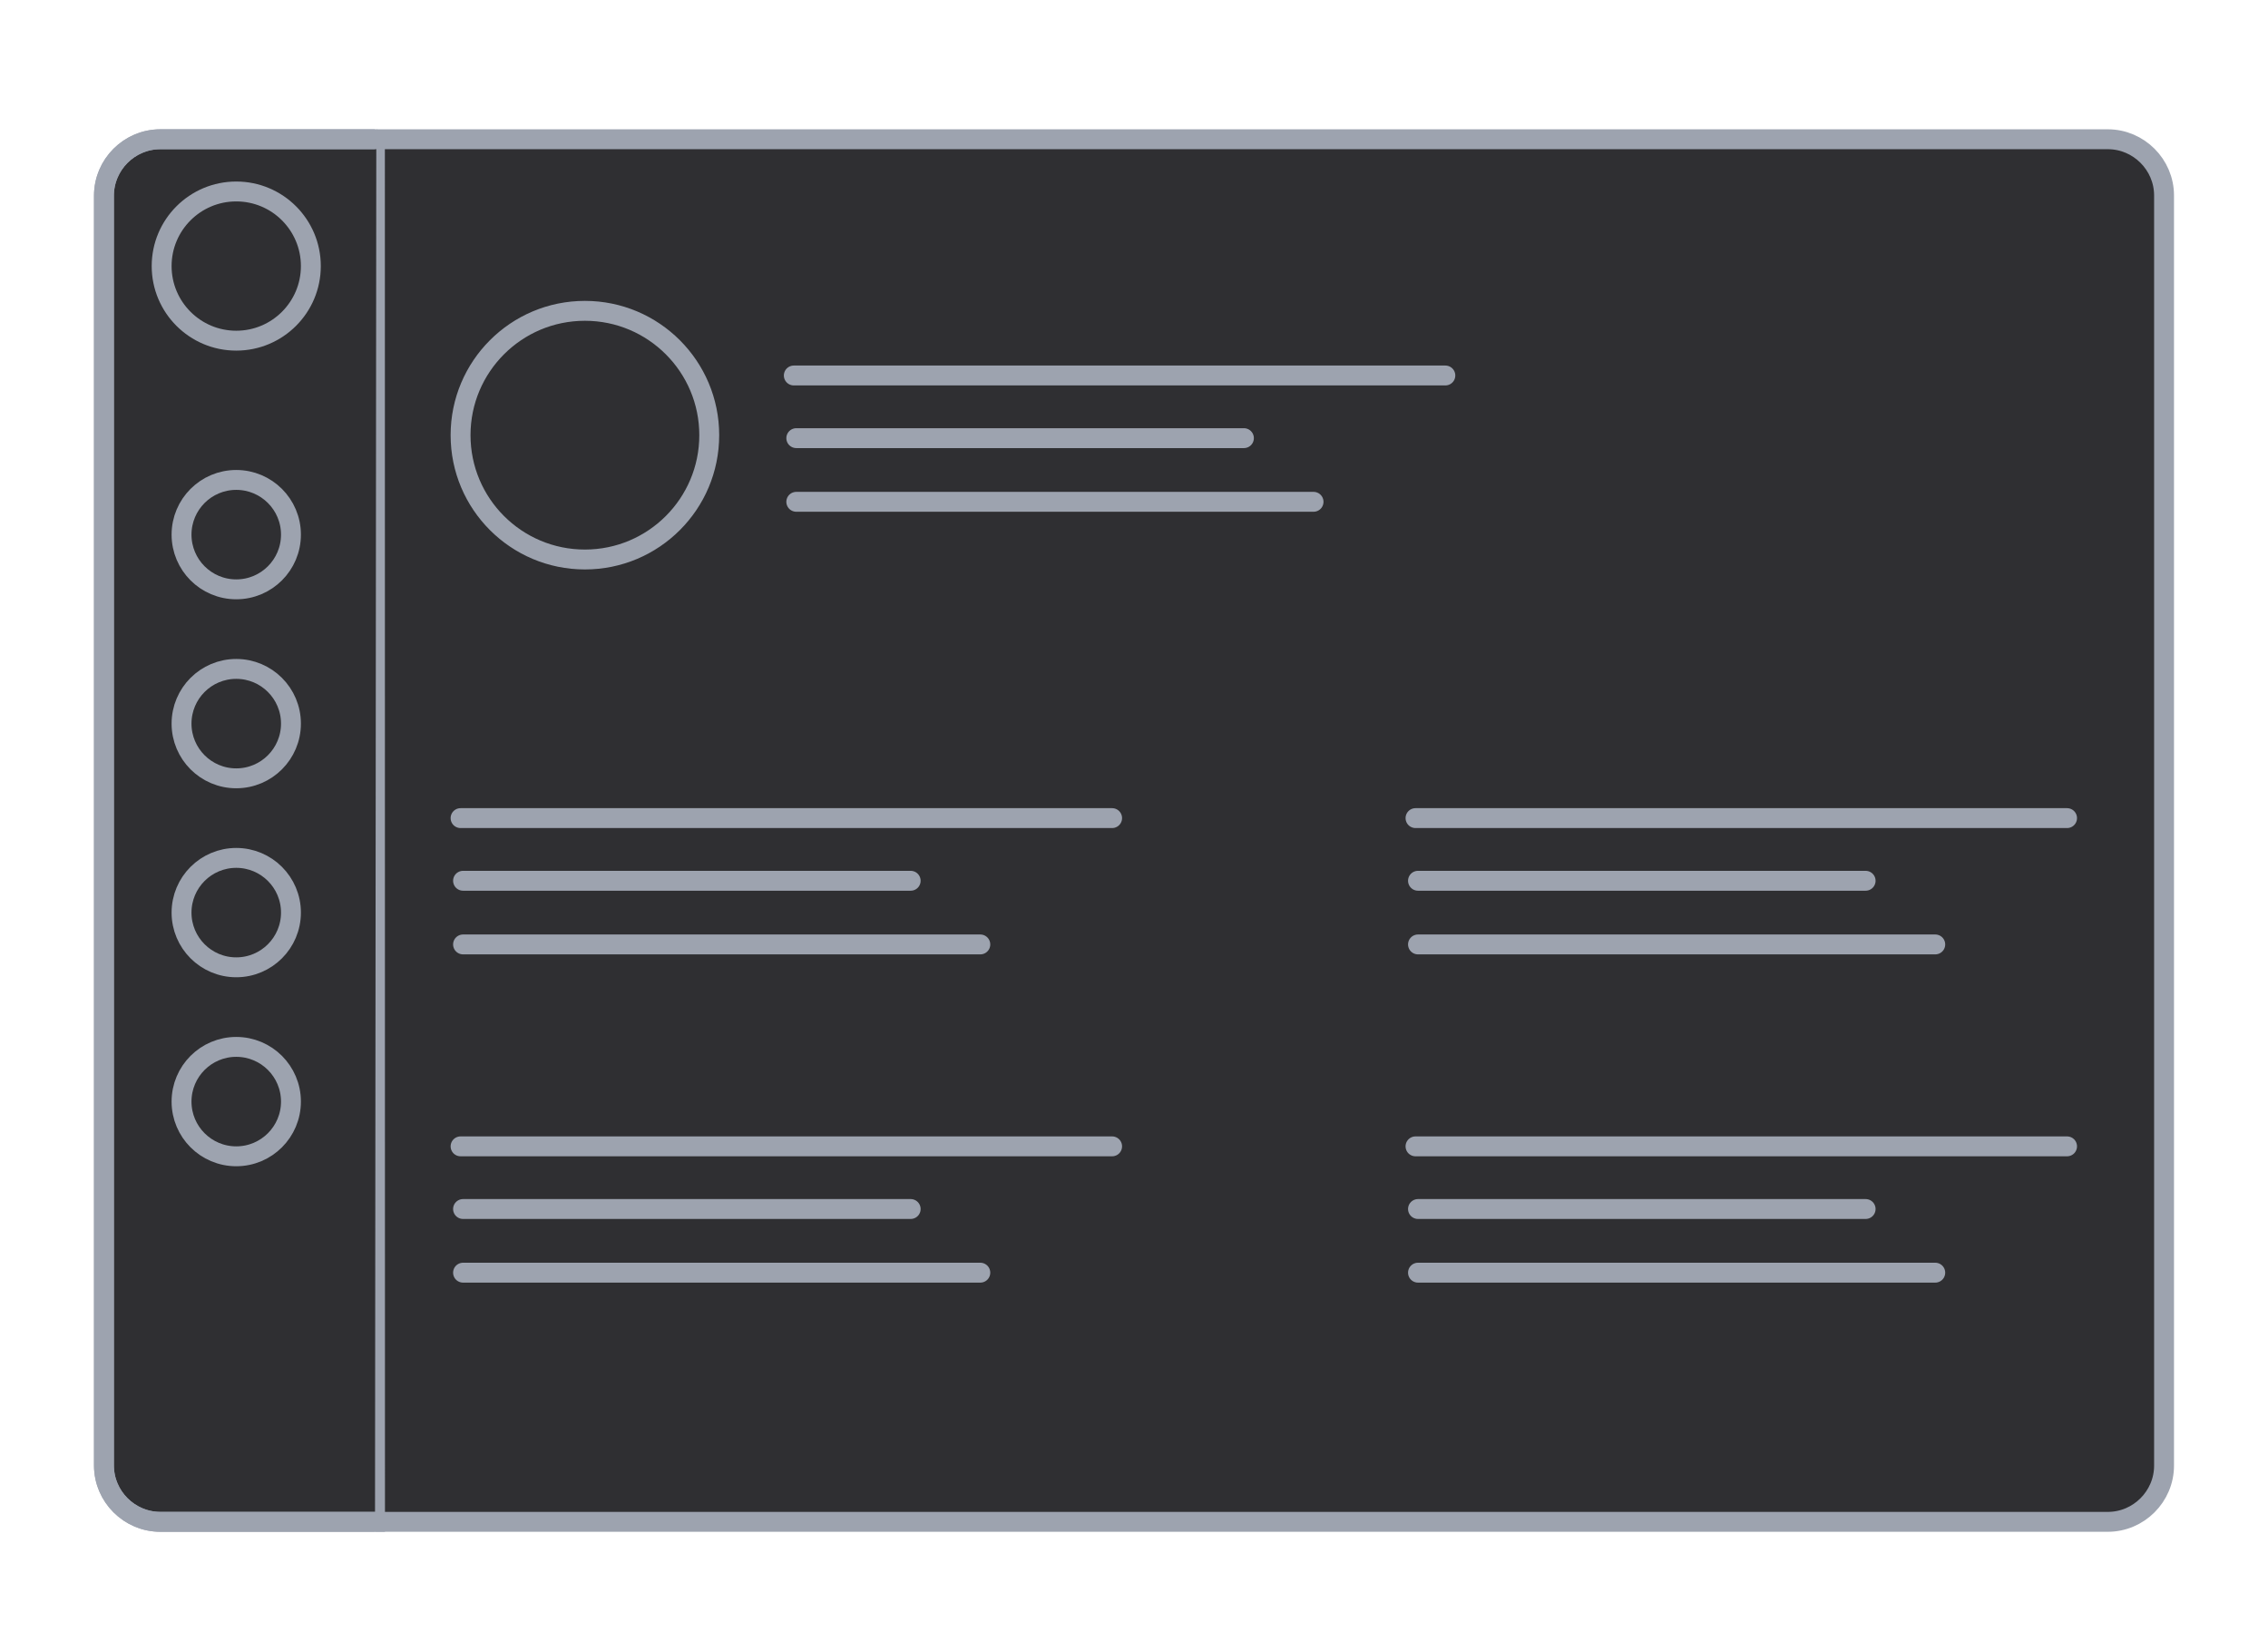 <?xml version="1.0" encoding="utf-8"?>
<svg version="1.1" id="Layer_1" x="0px" y="0px" viewBox="0 0 456 330" style="enable-background:new 0 0 456 330;" xmlns="http://www.w3.org/2000/svg">
  <style type="text/css">
	.st0{fill:#2f2f32;}
	.st1{fill:none;stroke:#9da3af;stroke-width:4;stroke-linecap:round;stroke-miterlimit:10;}
	.st2{fill:#2f2f32;stroke:#9da3af;stroke-width:4;stroke-linecap:round;stroke-miterlimit:10;}
</style>
  <g>
    <path class="st0" d="M32.2,307c-6.8,0-12.3-5.5-12.3-12.3V39.3c0-6.8,5.5-12.3,12.3-12.3h391.6c6.8,0,12.3,5.5,12.3,12.3v255.4 c0,6.8-5.5,12.3-12.3,12.3L32.2,307L32.2,307z"/>
    <path class="st1" d="M423.8,28c6.2,0,11.3,5.1,11.3,11.3v255.4c0,6.2-5.1,11.3-11.3,11.3H32.2c-6.2,0-11.3-5.1-11.3-11.3V39.3 C20.9,33.1,26,28,32.2,28H423.8"/>
  </g>
  <g>
    <circle class="st2" cx="117.6" cy="87.5" r="25"/>
    <line class="st1" x1="159.6" y1="75.5" x2="290.6" y2="75.5"/>
    <line class="st1" x1="160.1" y1="88.1" x2="250.1" y2="88.1"/>
    <line class="st1" x1="160.1" y1="100.9" x2="264.1" y2="100.9"/>
    <line class="st1" x1="92.6" y1="164.5" x2="223.6" y2="164.5"/>
    <line class="st1" x1="93.1" y1="177.1" x2="183.1" y2="177.1"/>
    <line class="st1" x1="93.1" y1="189.9" x2="197.1" y2="189.9"/>
    <line class="st1" x1="284.6" y1="164.5" x2="415.6" y2="164.5"/>
    <line class="st1" x1="285.1" y1="177.1" x2="375.1" y2="177.1"/>
    <line class="st1" x1="285.1" y1="189.9" x2="389.1" y2="189.9"/>
    <line class="st1" x1="92.6" y1="230.5" x2="223.6" y2="230.5"/>
    <line class="st1" x1="93.1" y1="243.1" x2="183.1" y2="243.1"/>
    <line class="st1" x1="93.1" y1="255.9" x2="197.1" y2="255.9"/>
    <line class="st1" x1="284.6" y1="230.5" x2="415.6" y2="230.5"/>
    <line class="st1" x1="285.1" y1="243.1" x2="375.1" y2="243.1"/>
    <line class="st1" x1="285.1" y1="255.9" x2="389.1" y2="255.9"/>
  </g>
  <path class="st1" d="M75.4,306H32.3c-6.3,0-11.4-5.1-11.4-11.4V39.4C20.9,33.1,26,28,32.3,28h43.1C75.4,28,75.4,306,75.4,306z"/>
  <circle class="st2" cx="47.5" cy="53.5" r="15"/>
  <circle class="st2" cx="47.5" cy="107.5" r="11"/>
  <circle class="st2" cx="47.5" cy="145.5" r="11"/>
  <circle class="st2" cx="47.5" cy="183.5" r="11"/>
  <circle class="st2" cx="47.5" cy="221.5" r="11"/>
</svg>